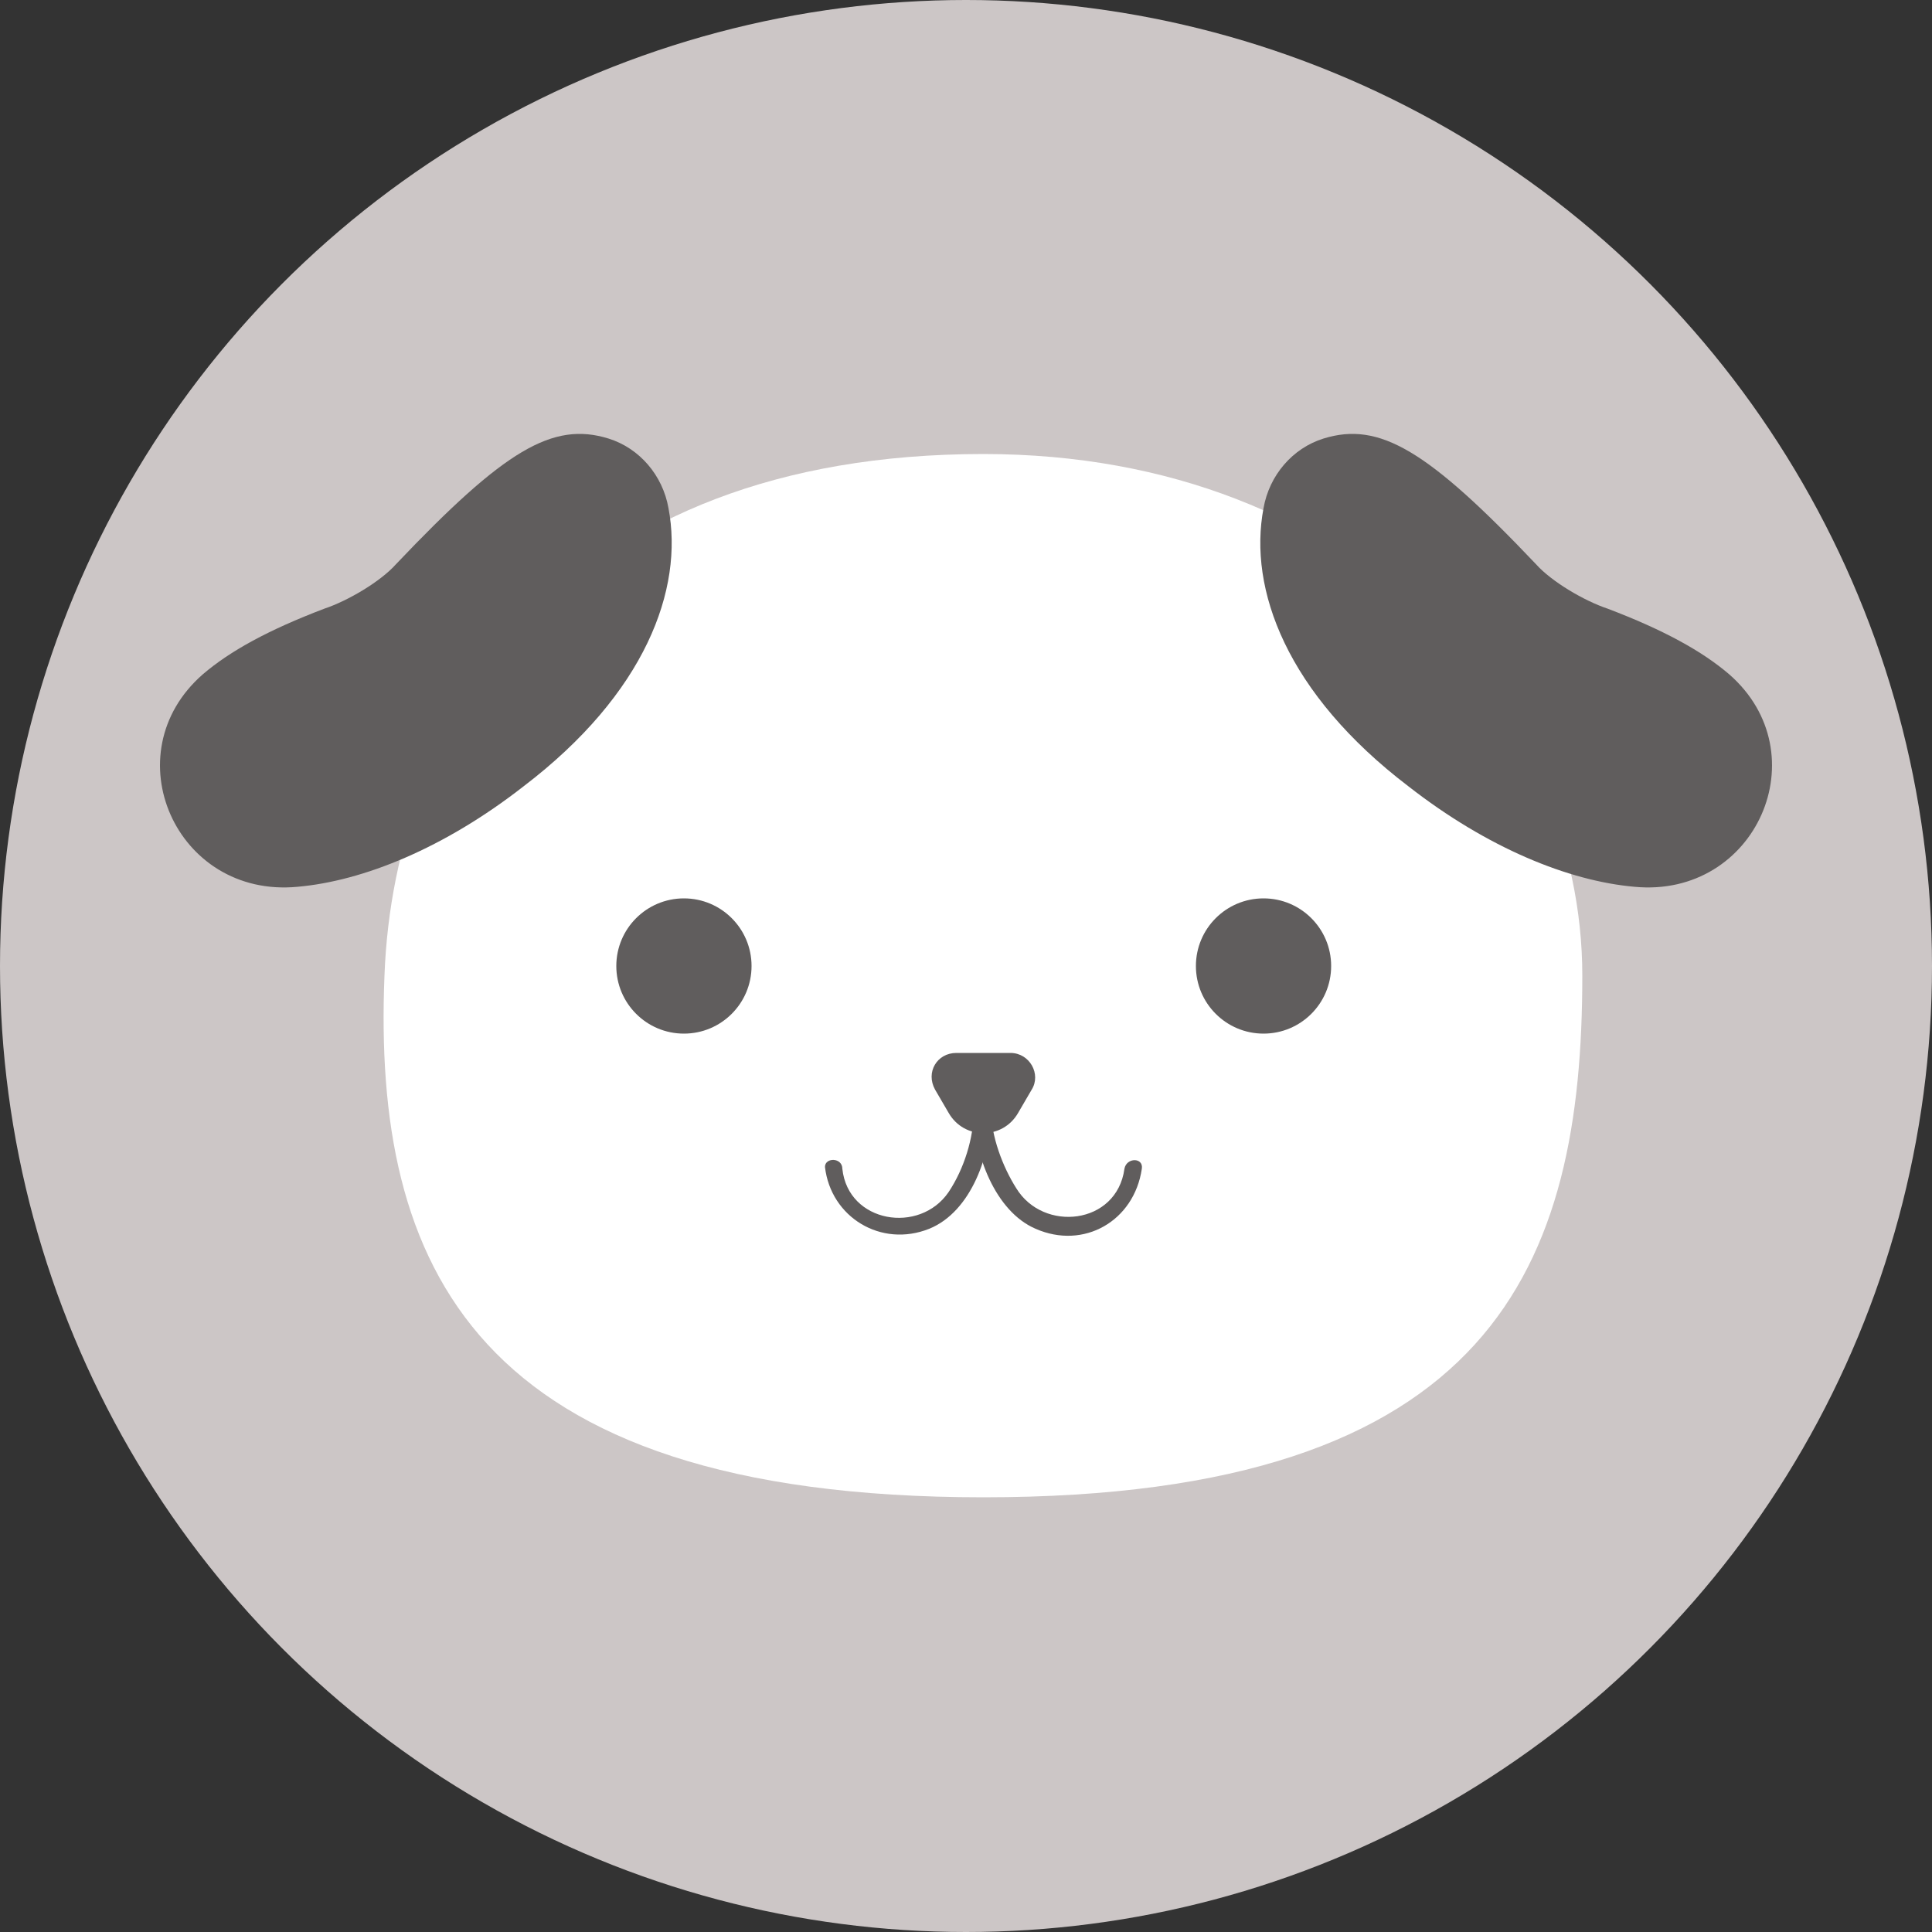 <?xml version="1.0" encoding="utf-8"?>
<!-- Generator: Adobe Illustrator 23.0.4, SVG Export Plug-In . SVG Version: 6.00 Build 0)  -->
<svg version="1.1" id="Layer_1" xmlns="http://www.w3.org/2000/svg" xmlns:xlink="http://www.w3.org/1999/xlink" x="0px" y="0px"
	 viewBox="0 0 100 100" style="enable-background:new 0 0 100 100;" xml:space="preserve">
<rect x="0" y="0" width="100" height="100" fill="#333333" stroke="none"/>
<style type="text/css">
	.st0{fill:#CCC6C6;}
	.st1{fill:#FFFFFF;}
	.st2{fill:#605D5D;}
</style>
<g>
	<g>
		<circle class="st0" cx="50" cy="50" r="50"/>
	</g>
	<g>
		<path class="st1" d="M81.9,50.5c0,14.9-4.5,27-31,27s-31.6-12.1-31-27c0.5-13.5,9.5-27,31-27C70.4,23.5,81.9,37,81.9,50.5z"/>
		<path class="st2" d="M10.5,34.9c-4.7,4.1-1.4,11.6,4.9,11c3.4-0.3,7.6-2,11.7-5.2c6.3-4.8,8.3-10.2,7.5-14.4
			c-0.3-1.7-1.5-3.1-3.1-3.6c-2.9-0.9-5.4,0.6-11,6.5c-0.8,0.9-2.5,1.9-3.7,2.3C13.9,32.6,11.9,33.7,10.5,34.9z"/>
		<path class="st2" d="M89.5,34.9c4.7,4.1,1.4,11.6-4.9,11c-3.4-0.3-7.6-2-11.7-5.2c-6.3-4.8-8.3-10.2-7.5-14.4
			c0.3-1.7,1.5-3.1,3.1-3.6c2.9-0.9,5.4,0.6,11,6.5c0.8,0.9,2.5,1.9,3.7,2.3C86.1,32.6,88.1,33.7,89.5,34.9z"/>
		<circle class="st2" cx="35.4" cy="50" r="3.5"/>
		<circle class="st2" cx="65.4" cy="50" r="3.5"/>
		<g>
			<path class="st2" d="M52.7,57.6c-0.8,1.4-2.8,1.4-3.6,0v0l-0.7-1.2c-0.5-0.9,0.1-1.9,1.1-1.9h1.4h1.4c1,0,1.6,1.1,1.1,1.9
				L52.7,57.6L52.7,57.6z"/>
			<g>
				<g>
					<path class="st2" d="M42.7,60.4c0.3,2.6,2.9,4.2,5.4,3.2c2.2-0.9,3.2-3.9,3.2-6.1c0-0.6-0.9-0.6-0.9,0c0,1.4-0.5,3-1.3,4.2
						c-1.5,2.2-5.2,1.6-5.5-1.2C43.6,59.9,42.7,59.9,42.7,60.4L42.7,60.4z"/>
				</g>
			</g>
			<g>
				<g>
					<path class="st2" d="M58.2,60.5c-0.4,2.9-4.2,3.3-5.6,1c-0.7-1.1-1.3-2.7-1.3-4c0-0.6-0.9-0.6-0.9,0c0,2.2,1.1,5.2,3.2,6.1
						c2.5,1.1,5.1-0.4,5.5-3.1C59.2,59.9,58.3,59.9,58.2,60.5L58.2,60.5z"/>
				</g>
			</g>
		</g>
	</g>
</g>
</svg>
